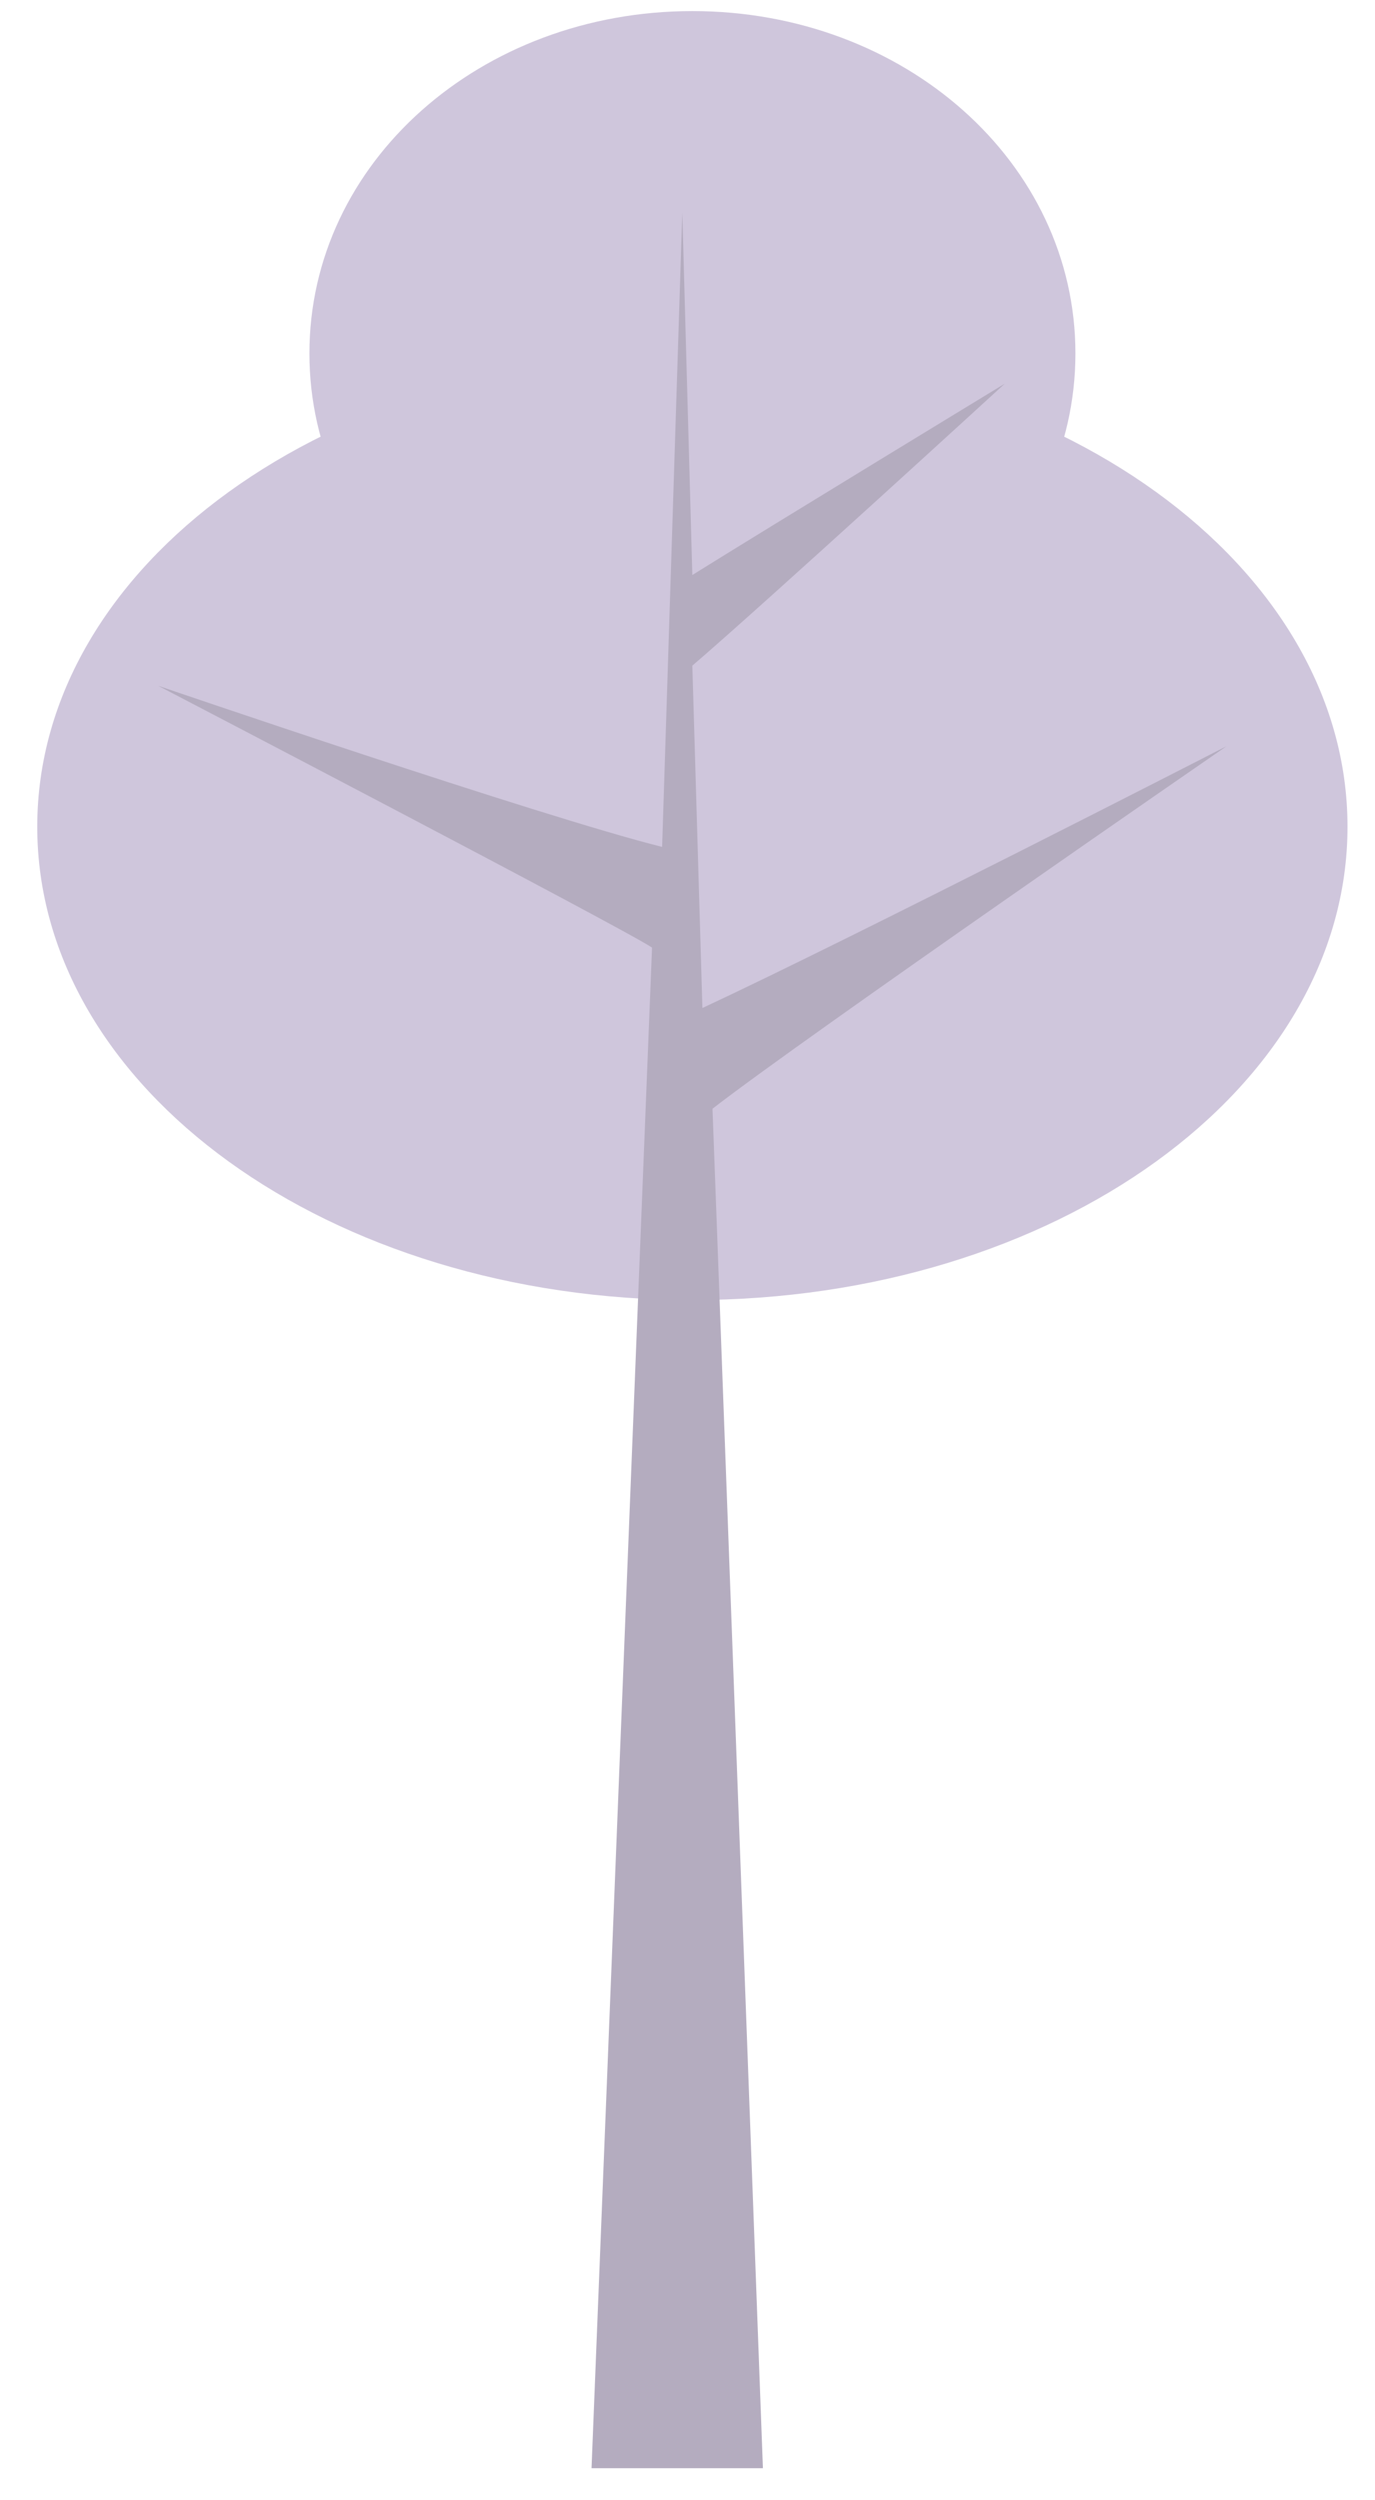 <svg width="33" height="60" viewBox="0 0 33 60" fill="none" xmlns="http://www.w3.org/2000/svg">
<path d="M25.81 8.482C25.81 13.074 21.698 16.699 16.618 16.699C11.538 16.699 7.426 13.074 7.426 8.482C7.426 3.891 11.538 0.266 16.618 0.266C21.698 0.266 25.81 3.891 25.81 8.482Z" fill="#CFC6DC"/>
<path d="M32.34 19.84C32.34 26.124 25.325 31.198 16.617 31.198C7.909 31.198 0.894 26.124 0.894 19.84C0.894 13.557 7.909 8.482 16.617 8.482C25.325 8.482 32.34 13.557 32.34 19.84Z" fill="#CFC6DC"/>
<path d="M3.796 16.457C3.796 16.457 12.988 19.599 15.891 20.324L16.375 5.099L16.616 13.799C18.552 12.591 24.115 9.207 24.115 9.207C24.115 9.207 18.31 14.524 16.616 15.974L16.858 24.19C20.487 22.499 29.437 17.907 29.437 17.907C29.437 17.907 19.277 24.915 17.1 26.607L18.31 59.231H14.197L15.649 22.74C14.923 22.257 3.796 16.457 3.796 16.457Z" fill="#B4ACBF"/>
</svg>

